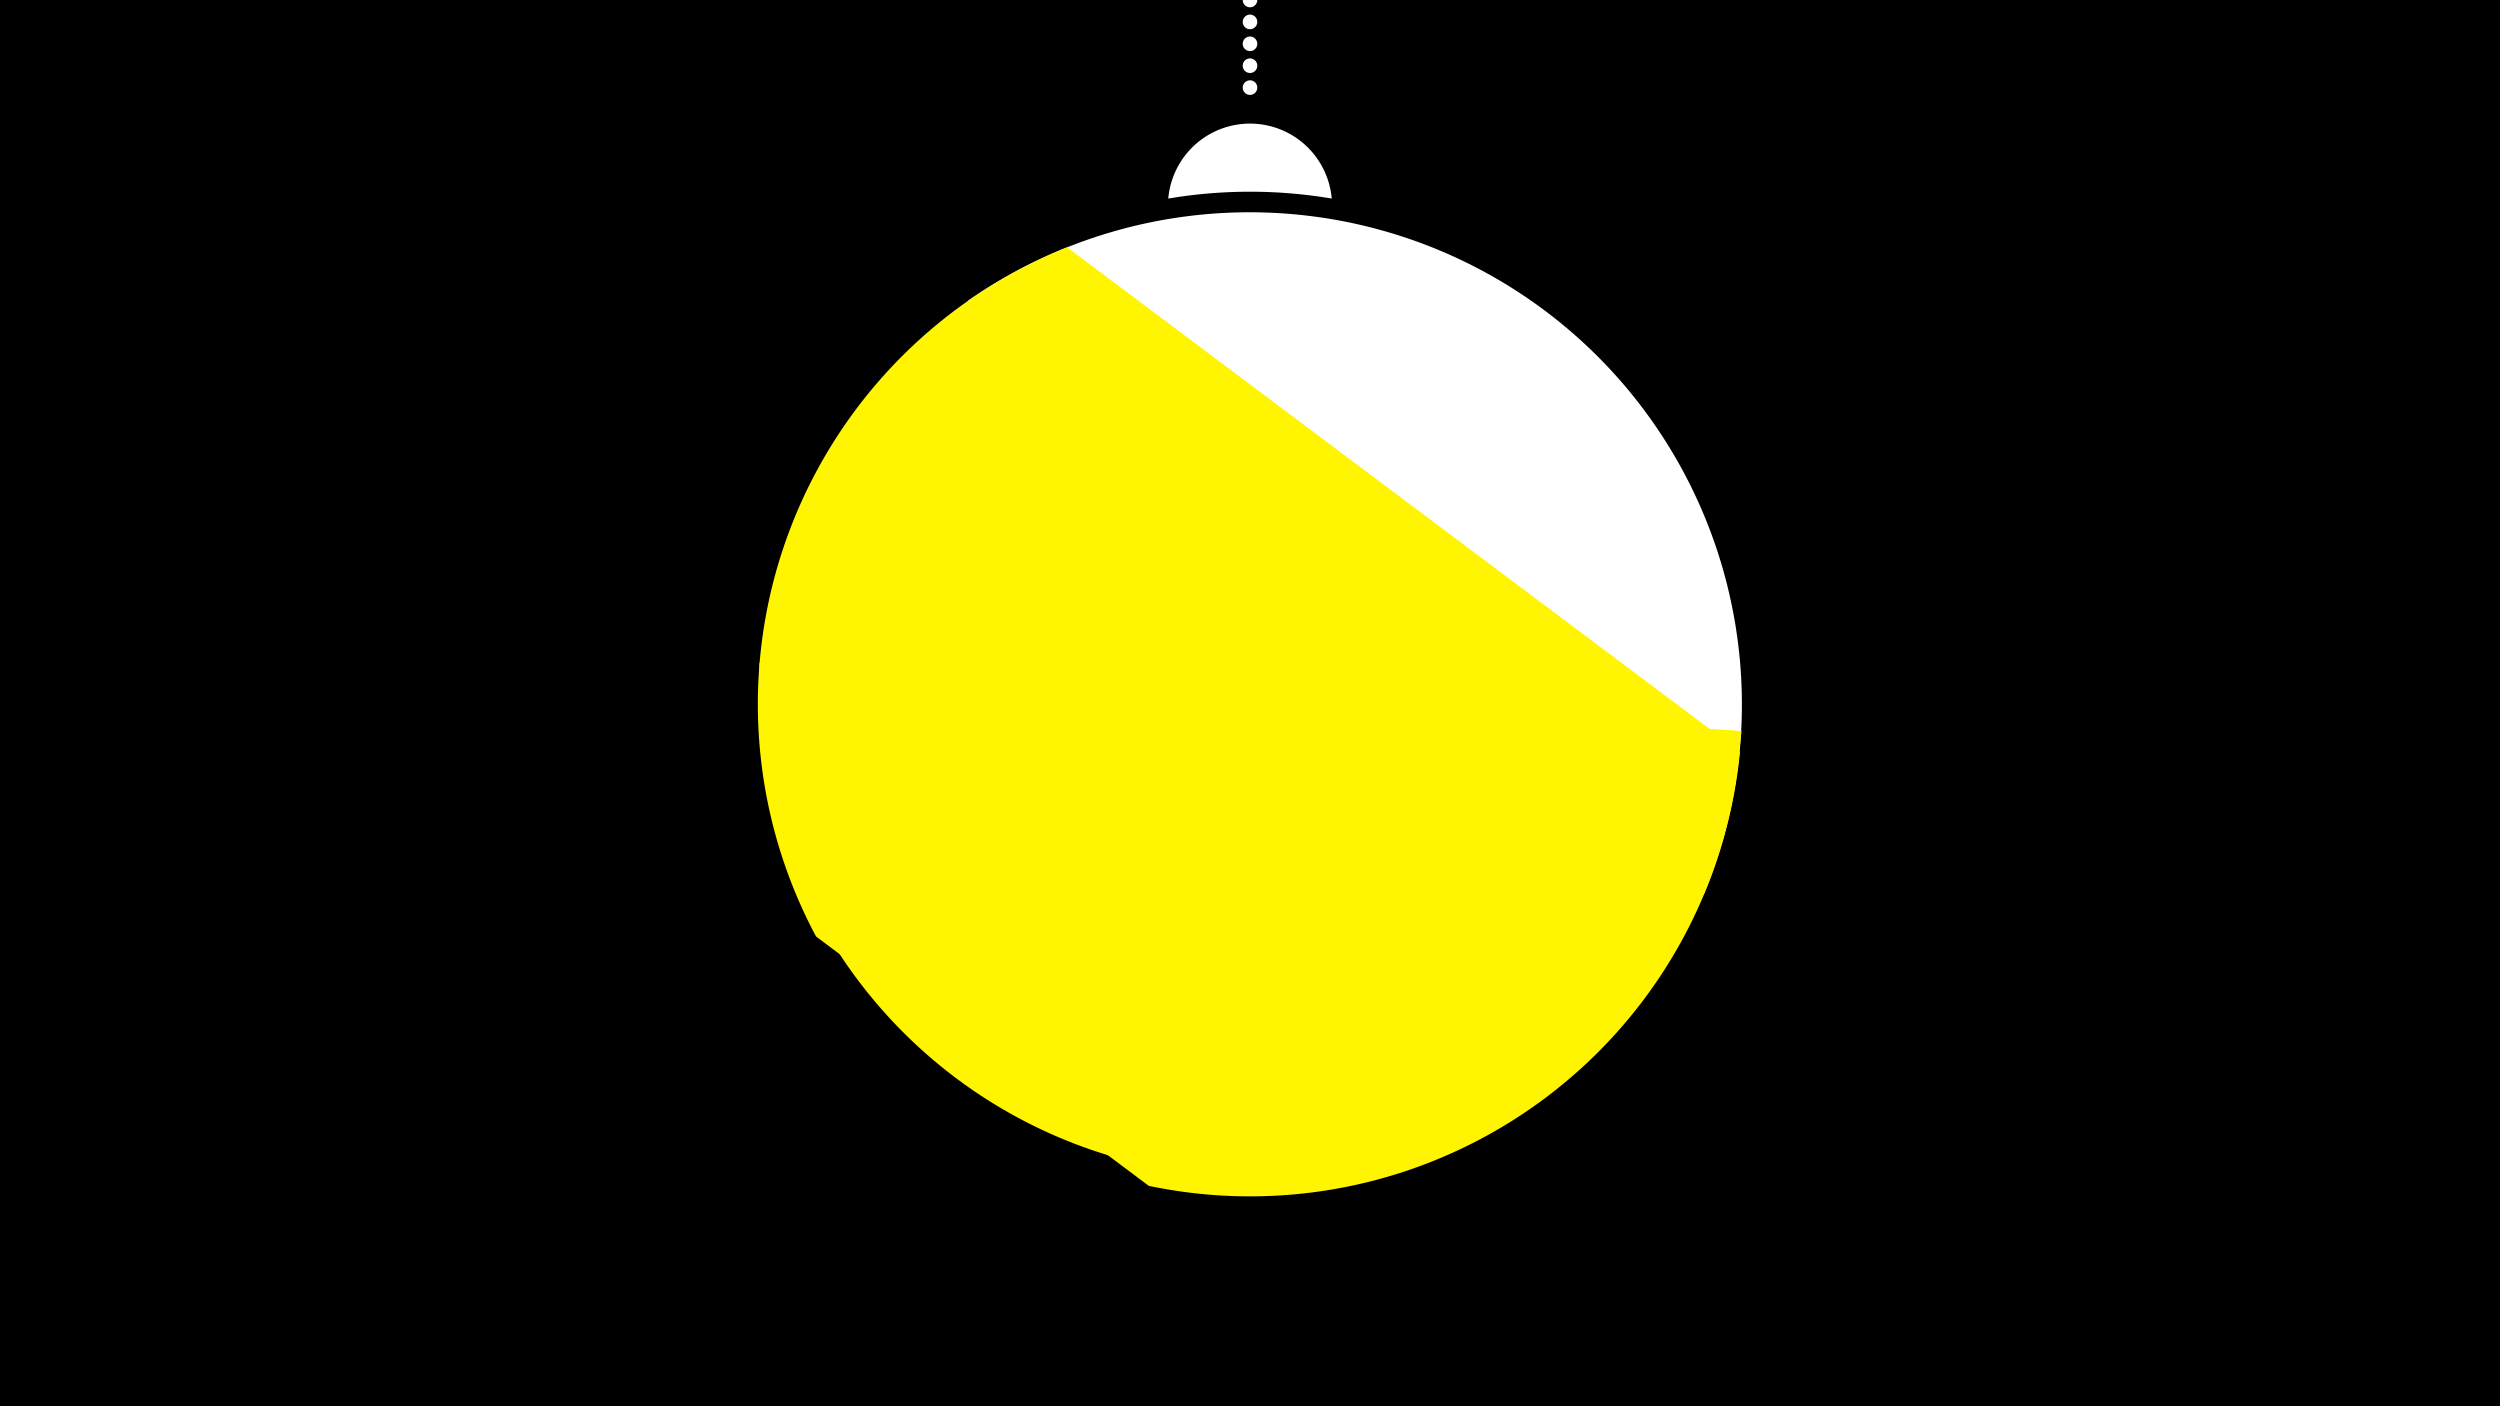 <svg width="1200" height="675" viewBox="-500 -500 1200 675" xmlns="http://www.w3.org/2000/svg"><path d="M-500-500h1200v675h-1200z" fill="#000"/><path d="M139.228,-404.694A 39.375 39.375 0 0 0 60.772 -404.694A 236 236 0 0 1 139.228 -404.694" fill="#fff"/><path d="M100,-500V-447.469" stroke="#fff" stroke-linecap="round" stroke-dasharray="0.01 10.5" stroke-width="7"/><path d="M-35.4-355.6l353.2 285a236.3 236.3 0 0 0-353.2-285" fill="#fff" /><path d="M-108.3-50.5l159.7 119.7a236.3 236.3 0 0 0 283.8-208.4l0 0-323-242.1a236.3 236.3 0 0 0-120.5 330.8" fill="#fff500" /><path d="M-135.4-182l471.3 32.9a236.3 236.3 0 0 1-471.3-32.9" fill="#fff500" /></svg>